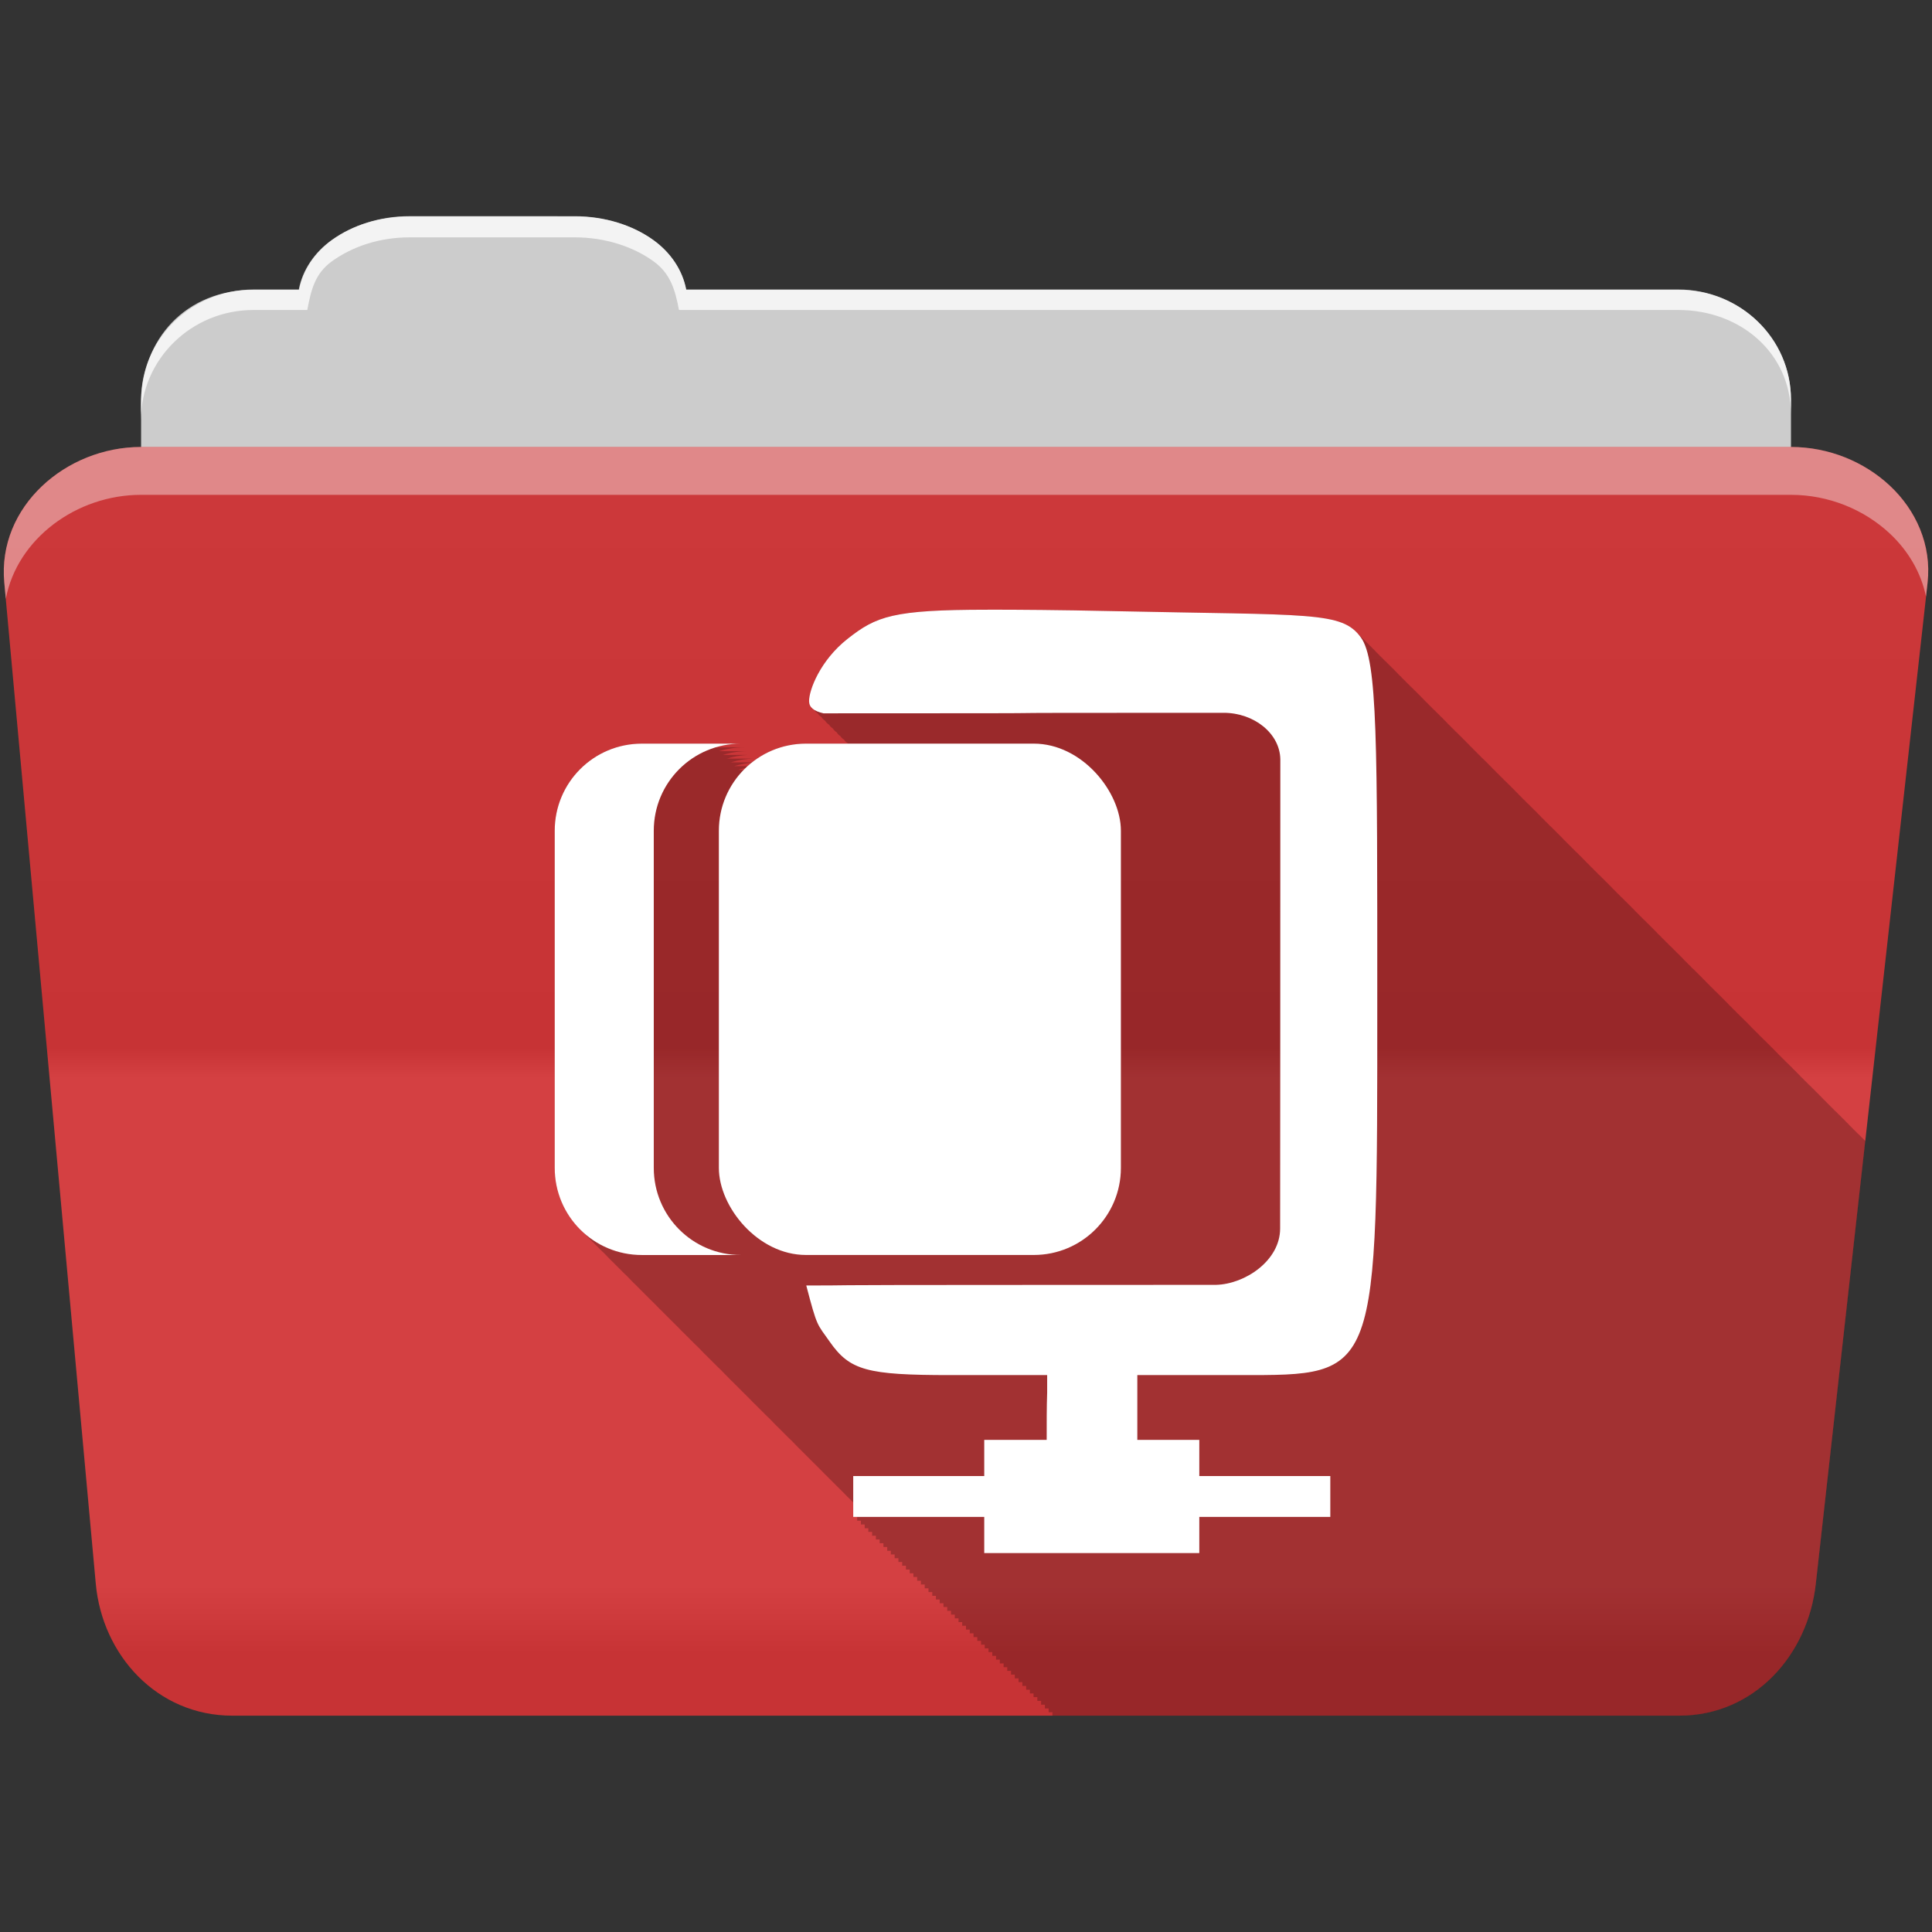 <?xml version="1.0" encoding="UTF-8" standalone="no"?>
<svg
   xmlns:dc="http://purl.org/dc/elements/1.1/"
   xmlns:cc="http://creativecommons.org/ns#"
   xmlns:rdf="http://www.w3.org/1999/02/22-rdf-syntax-ns#"
   xmlns:svg="http://www.w3.org/2000/svg"
   xmlns="http://www.w3.org/2000/svg"
   xmlns:sodipodi="http://sodipodi.sourceforge.net/DTD/sodipodi-0.dtd"
   xmlns:inkscape="http://www.inkscape.org/namespaces/inkscape"
   version="1.1"
   width="100%"
   height="100%"
   viewBox="0 0 512 512"
   id="svg2"
   inkscape:version="0.91 r13725"
   sodipodi:docname="folder-tar.svg">
  <rect x="0" y="0" width="512" height="512" fill="#333333" stroke="none"/>
  <sodipodi:namedview
     pagecolor="#ffffff"
     bordercolor="#666666"
     borderopacity="1"
     objecttolerance="10"
     gridtolerance="10"
     guidetolerance="10"
     inkscape:pageopacity="0"
     inkscape:pageshadow="2"
     inkscape:window-width="640"
     inkscape:window-height="480"
     id="namedview18"
     showgrid="false"
     inkscape:zoom="0.4609375"
     inkscape:cx="256"
     inkscape:cy="243.68211"
     inkscape:window-x="722"
     inkscape:window-y="0"
     inkscape:window-maximized="0"
     inkscape:current-layer="svg2" />
  <defs
     id="defs4">
    <linearGradient
       y1="121.76"
       x2="0"
       y2="453.26"
       id="0-5"
       gradientUnits="userSpaceOnUse"
       gradientTransform="translate(0.001,-0.019)">
      <stop
         id="stop7-8"
         style="stop-color:#6a6a6a;stop-opacity:1"
         offset="0" />
      <stop
         id="stop9-4"
         style="stop-color:#000000;stop-opacity:1"
         offset="0.47" />
      <stop
         id="stop11-3"
         style="stop-color:#ffffff;stop-opacity:1"
         offset="0.494" />
      <stop
         id="stop13-7"
         style="stop-color:#ffffff;stop-opacity:1"
         offset="0.901" />
      <stop
         id="stop15-3"
         style="stop-color:#000000;stop-opacity:1"
         offset="0.955" />
      <stop
         id="stop17-8"
         style="stop-color:#000000;stop-opacity:1"
         offset="1" />
    </linearGradient>
  </defs>
  <path
     style="fill:#cccccc;fill-rule:evenodd"
     id="path115"
     d="m 108.631,57.37 c -7.963,0 -15.228,2.293 -20.693,6.22 -4.545,3.266 -7.751,7.872 -8.752,13.13 l -11.909,0 c -16.447,0 -29.883,13.03 -29.883,29.2 l 0,66.736 c 0,16.17 13.436,29.19 29.883,29.19 l 377.47,0 c 16.447,0 29.883,-13.03 29.883,-29.19 l 0,-66.736 c 0,-16.17 -13.436,-29.2 -29.883,-29.2 l -262.91,0 c -1,-5.256 -4.208,-9.862 -8.753,-13.13 -5.465,-3.927 -12.73,-6.22 -20.693,-6.22 l -43.761,0" />
  <path
     style="fill:#d23638;fill-rule:evenodd"
     id="path117"
     d="m 37.361,118.46 c -19.928,0 -38.06,15.818 -36.23,35.853 l 24.26,265.41 c 1.733,18.966 16.271,34.947 36.2,34.947 l 383.41,0 c 19.933,0 34.1,-16.05 36.2,-34.853 l 29.632,-265.41 c 1.123,-10.05 -3.137,-19.263 -9.971,-25.663 -6.833,-6.399 -16.258,-10.284 -26.22,-10.284 l -437.27,0" />
  <path
     d="m 37.361,118.451 c -19.928,0 -38.08,15.84 -36.25,35.875 l 11.781,128.78 12.469,136.63 c 1.733,18.966 16.29,34.938 36.22,34.938 l 383.41,0 c 19.933,0 34.09,-16.04 36.19,-34.844 l 15.281,-136.72 14.375,-128.69 c 1.123,-10.05 -3.135,-19.287 -9.969,-25.688 -6.833,-6.399 -16.257,-10.281 -26.22,-10.281 l -437.28,0"
     id="path119"
     style="opacity:0.05;fill:url(#0-5)" />
  <path
     style="opacity:0;fill:#ffffff;fill-rule:evenodd"
     id="path123"
     d="m 37.351,118.451 c -6.165,0 -12.154,1.503 -17.438,4.188 l 332.06,332.03 28.25,0 -336.19,-336.22 -6.688,0 m 34.969,0 336.22,336.22 28.28,0 -336.22,-336.22 -28.28,0 m 56.59,0 332.25,332.28 c 5.997,-3.165 10.884,-8.06 14.375,-13.938 l -318.37,-318.34 -28.25,0 m 56.56,0 296.28,296.31 2.844,-25.469 -270.87,-270.84 -28.25,0 m 56.56,0 245.41,245.44 2.844,-25.469 -220,-219.97 -28.25,0 m 56.56,0 194.53,194.53 2.844,-25.438 -169.12,-169.09 -28.25,0 m 56.56,0 143.63,143.63 2.844,-25.438 -118.19,-118.19 -28.28,0 m 56.56,0 92.75,92.75 2.844,-25.438 -67.28,-67.31 -28.313,0 m 56.59,0 41.844,41.844 0.656,-5.875 c 1.123,-10.05 -3.134,-19.288 -9.969,-25.688 -6.833,-6.399 -16.252,-10.281 -26.22,-10.281 l -6.313,0 m -463.06,17.781 c -3.108,5.286 -4.73,11.464 -4.125,18.09 l 0.625,6.719 293.66,293.63 28.25,0 -318.41,-318.44 m -0.656,55.906 2.844,31.13 231.41,231.41 28.25,0 -262.5,-262.53 m 5.688,62.25 2.844,31.13 169.16,169.16 28.25,0 -200.25,-200.28 m 5.688,62.28 2.844,31.13 106.88,106.88 28.28,0 -138,-138 m 5.688,62.25 2.844,31.13 44.625,44.625 28.28,0 -75.75,-75.75" />
  <path
     style="opacity:0.764;fill:#ffffff;fill-rule:evenodd"
     id="path125"
     d="m 108.551,57.291 c -7.963,0 -15.11,2.403 -20.572,6.33 -4.545,3.266 -7.702,7.931 -8.703,13.187 l -12.13,0 c -17.677,0 -29.802,12.771 -29.802,30.661 l 0,3.956 c 0,-16.17 13.355,-29.27 29.802,-29.27 l 14.286,0 c 1,-5.256 2,-9.657 6.549,-12.923 5.465,-3.927 12.609,-6.33 20.572,-6.33 l 43.78,0 c 7.963,0 15.371,2.403 20.835,6.33 4.545,3.266 5.766,7.668 6.769,12.923 l 264.88,0 c 16.447,0 29.802,11.455 29.802,27.625 l 0,-3.956 c 0,-16.17 -13.355,-29.01 -29.802,-29.01 l -262.95,0 c -1,-5.256 -4.159,-9.921 -8.703,-13.187 -5.465,-3.927 -12.872,-6.33 -20.835,-6.33 z" />
  <path
     style="opacity:0.4;fill:#ffffff;fill-rule:evenodd"
     id="path127"
     d="m 37.351,118.451 c -19.928,0 -38.05,15.84 -36.22,35.875 l 0.406,4.375 c 3,-15.936 18.732,-27.563 35.813,-27.563 l 437.28,0 c 9.966,0 19.386,3.882 26.22,10.281 4.736,4.435 8.234,10.208 9.563,16.688 l 0.406,-3.688 c 1.123,-10.05 -3.134,-19.288 -9.969,-25.688 -6.833,-6.399 -16.252,-10.281 -26.22,-10.281 l -437.28,0" />
  <path
     inkscape:connector-curvature="0"
     style="fill-opacity:0.235"
     id="path469"
     d="m 261.691,161.56 c -25.11,0 -29.44,1.723 -37.06,7.719 -7.248,5.702 -10.265,13.621 -10.219,16.563 0.015,0.964 0.459,1.712 1.375,2.281 0.22,0.362 0.533,0.692 0.969,0.969 0.215,0.361 0.541,0.692 0.969,0.969 0.21,0.367 0.543,0.688 0.969,0.969 0.219,0.398 0.563,0.734 1.031,1.031 0.22,0.382 0.546,0.712 1,1 0.22,0.382 0.546,0.712 1,1 0.216,0.376 0.526,0.715 0.969,1 0.215,0.374 0.56,0.685 1,0.969 0.213,0.373 0.563,0.685 1,0.969 0.011,0.02 0.019,0.043 0.031,0.063 l -11.125,0 c -5.418,0 -10.38,1.862 -14.313,4.969 l -5.625,0 c 2.108,-0.631 4.339,-1 6.656,-1 l -7.656,0 c 1.746,-0.523 3.573,-0.873 5.469,-0.969 l -6.563,0 c 2.144,-0.655 4.419,-1 6.781,-1 l -7.781,0 c 2.144,-0.655 4.419,-1 6.781,-1 l -7.781,0 c 2.144,-0.655 4.419,-1 6.781,-1 l -26.25,0 c -12.785,0 -23.09,10.308 -23.09,23.09 l 0,89.34 c 0,6.561 2.723,12.458 7.094,16.656 0.316,0.343 0.664,0.677 1,1 0.461,0.5 0.934,0.98 1.438,1.438 0.33,0.338 0.65,0.682 1,1 0.326,0.334 0.654,0.686 1,1 0.325,0.333 0.656,0.687 1,1 0.232,0.238 0.477,0.46 0.719,0.688 0.268,0.285 0.53,0.573 0.813,0.844 0.461,0.5 0.934,0.98 1.438,1.438 0.33,0.338 0.65,0.682 1,1 0.326,0.334 0.654,0.686 1,1 0.326,0.334 0.654,0.686 1,1 0.232,0.238 0.477,0.46 0.719,0.688 0.268,0.285 0.53,0.573 0.813,0.844 0.461,0.5 0.934,0.98 1.438,1.438 0.333,0.343 0.646,0.679 1,1 0.33,0.338 0.65,0.682 1,1 0.326,0.334 0.654,0.686 1,1 0.325,0.333 0.656,0.687 1,1 0.175,0.18 0.35,0.357 0.531,0.531 0.316,0.343 0.664,0.677 1,1 0.461,0.5 0.934,0.98 1.438,1.438 0.33,0.338 0.65,0.682 1,1 0.326,0.334 0.654,0.686 1,1 0.325,0.333 0.656,0.687 1,1 0.175,0.18 0.35,0.357 0.531,0.531 0.316,0.343 0.664,0.677 1,1 0.461,0.5 0.934,0.98 1.438,1.438 0.33,0.338 0.65,0.682 1,1 0.326,0.334 0.654,0.686 1,1 0.326,0.334 0.654,0.686 1,1 0.232,0.238 0.477,0.46 0.719,0.688 0.268,0.285 0.53,0.573 0.813,0.844 0.461,0.5 0.934,0.98 1.438,1.438 0.333,0.342 0.646,0.679 1,1 0.33,0.338 0.65,0.682 1,1 0.326,0.334 0.654,0.686 1,1 0.232,0.238 0.477,0.46 0.719,0.688 0.268,0.285 0.53,0.573 0.813,0.844 0.316,0.343 0.664,0.677 1,1 0.461,0.5 0.934,0.98 1.438,1.438 0.33,0.338 0.65,0.682 1,1 0.326,0.334 0.654,0.686 1,1 0.325,0.333 0.656,0.687 1,1 0.175,0.18 0.35,0.357 0.531,0.531 0.316,0.343 0.664,0.677 1,1 0.461,0.5 0.934,0.98 1.438,1.438 0.33,0.338 0.65,0.682 1,1 0.326,0.334 0.654,0.686 1,1 0.325,0.333 0.656,0.687 1,1 0.232,0.238 0.477,0.46 0.719,0.688 0.268,0.285 0.53,0.573 0.813,0.844 0.461,0.5 0.934,0.98 1.438,1.438 0.33,0.338 0.65,0.682 1,1 0.326,0.334 0.654,0.686 1,1 0.326,0.334 0.654,0.686 1,1 0.232,0.238 0.477,0.46 0.719,0.688 0.268,0.285 0.53,0.573 0.813,0.844 0.461,0.5 0.934,0.98 1.438,1.438 0.333,0.342 0.646,0.679 1,1 0.33,0.338 0.65,0.682 1,1 0.326,0.334 0.654,0.686 1,1 0.325,0.333 0.656,0.687 1,1 0.175,0.18 0.35,0.357 0.531,0.531 0.316,0.343 0.664,0.677 1,1 0.461,0.5 0.934,0.98 1.438,1.438 0.33,0.338 0.65,0.682 1,1 0.326,0.334 0.654,0.686 1,1 0.325,0.333 0.656,0.687 1,1 0.175,0.18 0.35,0.357 0.531,0.531 0.316,0.343 0.664,0.677 1,1 0.461,0.5 0.934,0.98 1.438,1.438 0.309,0.317 0.611,0.638 0.938,0.938 0.005,0.006 -0.005,0.026 0,0.031 l 0,3.781 1,0 0,1 1,0 0,1 1,0 0,1 0.969,0 0,0.969 1,0 0,1 1,0 0,1 1,0 0,1 1,0 0,1 1,0 0,1 0.969,0 0,0.969 1,0 0,1 1,0 0,1 1,0 0,1 1,0 0,1 1,0 0,1 0.969,0 0,0.969 1,0 0,1 1,0 0,1 1,0 0,1 1,0 0,1 1,0 0,1 0.969,0 0,0.969 0.031,0 0.969,0 0,1 1,0 0,1 1,0 0,1 1,0 0,1 1,0 0,1 1,0 0,1 0.969,0 0,0.969 1,0 0,1 1,0 0,1 1,0 0,1 1,0 0,1 1,0 0,1 0.969,0 0,0.969 1,0 0,1 1,0 0,1 1,0 0,1 1,0 0,1 1,0 0,1 0.969,0 0,0.969 1,0 0,1 1,0 0,1 1,0 0,1 1,0 0,1 1,0 0,1 1,0 0,1 0.969,0 0,0.969 1,0 0,1 1,0 0,1 1,0 0,1 1,0 0,1 1,0 0,0.938 166.13,0 c 19.933,0 34.09,-16.04 36.19,-34.844 l 13.13,-117.47 c -0.062,-0.056 -0.125,-0.103 -0.188,-0.156 -0.286,-0.32 -0.587,-0.626 -0.906,-0.906 -0.328,-0.375 -0.69,-0.709 -1.063,-1.031 -0.316,-0.357 -0.643,-0.692 -1,-1 -0.316,-0.357 -0.643,-0.692 -1,-1 -0.311,-0.351 -0.618,-0.696 -0.969,-1 -0.32,-0.361 -0.669,-0.72 -1.031,-1.031 -0.303,-0.339 -0.627,-0.674 -0.969,-0.969 -0.311,-0.35 -0.649,-0.665 -1,-0.969 -0.316,-0.357 -0.643,-0.692 -1,-1 -0.316,-0.357 -0.643,-0.692 -1,-1 -0.335,-0.379 -0.68,-0.738 -1.063,-1.063 -0.302,-0.335 -0.598,-0.677 -0.938,-0.969 -0.303,-0.339 -0.627,-0.674 -0.969,-0.969 -0.293,-0.33 -0.609,-0.649 -0.938,-0.938 -0.328,-0.375 -0.69,-0.709 -1.063,-1.031 -0.316,-0.357 -0.643,-0.692 -1,-1 -0.316,-0.357 -0.643,-0.692 -1,-1 -0.323,-0.365 -0.634,-0.717 -1,-1.031 -0.311,-0.348 -0.649,-0.699 -1,-1 -0.285,-0.318 -0.589,-0.628 -0.906,-0.906 -0.328,-0.375 -0.69,-0.709 -1.063,-1.031 -0.316,-0.357 -0.643,-0.692 -1,-1 -0.316,-0.357 -0.643,-0.692 -1,-1 -0.323,-0.365 -0.634,-0.717 -1,-1.031 -0.311,-0.348 -0.649,-0.699 -1,-1 -0.286,-0.32 -0.587,-0.626 -0.906,-0.906 -0.328,-0.375 -0.69,-0.709 -1.063,-1.031 -0.316,-0.357 -0.643,-0.692 -1,-1 -0.316,-0.357 -0.643,-0.692 -1,-1 -0.335,-0.379 -0.68,-0.738 -1.063,-1.063 -0.302,-0.335 -0.598,-0.677 -0.938,-0.969 -0.303,-0.339 -0.627,-0.674 -0.969,-0.969 -0.311,-0.35 -0.649,-0.665 -1,-0.969 -0.316,-0.357 -0.643,-0.692 -1,-1 -0.316,-0.357 -0.643,-0.692 -1,-1 -0.335,-0.379 -0.68,-0.738 -1.063,-1.063 -0.302,-0.335 -0.598,-0.677 -0.938,-0.969 -0.303,-0.339 -0.627,-0.674 -0.969,-0.969 -0.293,-0.33 -0.609,-0.649 -0.938,-0.938 -0.328,-0.375 -0.69,-0.709 -1.063,-1.031 -0.316,-0.357 -0.643,-0.692 -1,-1 -0.316,-0.357 -0.643,-0.692 -1,-1 -0.323,-0.365 -0.634,-0.717 -1,-1.031 -0.311,-0.348 -0.649,-0.699 -1,-1 -0.285,-0.318 -0.589,-0.628 -0.906,-0.906 -0.328,-0.375 -0.69,-0.709 -1.063,-1.031 -0.316,-0.357 -0.643,-0.692 -1,-1 -0.316,-0.357 -0.643,-0.692 -1,-1 -0.311,-0.351 -0.618,-0.696 -0.969,-1 -0.32,-0.361 -0.669,-0.72 -1.031,-1.031 -0.286,-0.32 -0.587,-0.626 -0.906,-0.906 -0.328,-0.375 -0.69,-0.709 -1.063,-1.031 -0.316,-0.357 -0.643,-0.692 -1,-1 -0.316,-0.357 -0.643,-0.692 -1,-1 -0.335,-0.379 -0.68,-0.738 -1.063,-1.063 -0.302,-0.335 -0.598,-0.677 -0.938,-0.969 -0.303,-0.339 -0.627,-0.674 -0.969,-0.969 -0.293,-0.33 -0.609,-0.649 -0.938,-0.938 -0.328,-0.375 -0.69,-0.709 -1.063,-1.031 -0.316,-0.357 -0.643,-0.692 -1,-1 -0.316,-0.357 -0.643,-0.692 -1,-1 -0.323,-0.365 -0.634,-0.717 -1,-1.031 -0.303,-0.339 -0.627,-0.674 -0.969,-0.969 -0.293,-0.33 -0.609,-0.649 -0.938,-0.938 -0.328,-0.375 -0.69,-0.709 -1.063,-1.031 -0.316,-0.357 -0.643,-0.692 -1,-1 -0.316,-0.357 -0.643,-0.692 -1,-1 -0.323,-0.365 -0.634,-0.717 -1,-1.031 -0.311,-0.348 -0.649,-0.699 -1,-1 -0.286,-0.32 -0.587,-0.626 -0.906,-0.906 -0.328,-0.375 -0.69,-0.709 -1.063,-1.031 -0.316,-0.357 -0.643,-0.692 -1,-1 -0.316,-0.357 -0.643,-0.692 -1,-1 -0.335,-0.379 -0.68,-0.738 -1.063,-1.063 -0.302,-0.335 -0.598,-0.677 -0.938,-0.969 -0.303,-0.339 -0.627,-0.674 -0.969,-0.969 -0.311,-0.35 -0.649,-0.665 -1,-0.969 -0.316,-0.357 -0.643,-0.692 -1,-1 -0.316,-0.357 -0.643,-0.692 -1,-1 -0.335,-0.379 -0.68,-0.738 -1.063,-1.063 -0.302,-0.335 -0.598,-0.677 -0.938,-0.969 -0.303,-0.339 -0.627,-0.674 -0.969,-0.969 -0.293,-0.33 -0.609,-0.649 -0.938,-0.938 -0.328,-0.375 -0.69,-0.709 -1.063,-1.031 -0.316,-0.357 -0.643,-0.692 -1,-1 -0.316,-0.357 -0.643,-0.692 -1,-1 -0.323,-0.365 -0.634,-0.717 -1,-1.031 -0.311,-0.348 -0.649,-0.699 -1,-1 -0.285,-0.318 -0.589,-0.628 -0.906,-0.906 -0.328,-0.375 -0.69,-0.709 -1.063,-1.031 -0.316,-0.357 -0.643,-0.692 -1,-1 -0.316,-0.357 -0.643,-0.692 -1,-1 -0.323,-0.365 -0.634,-0.717 -1,-1.031 -0.311,-0.348 -0.649,-0.699 -1,-1 -0.286,-0.32 -0.587,-0.626 -0.906,-0.906 -0.328,-0.375 -0.69,-0.709 -1.063,-1.031 -0.316,-0.357 -0.643,-0.692 -1,-1 -0.316,-0.357 -0.643,-0.692 -1,-1 -0.335,-0.379 -0.68,-0.738 -1.063,-1.063 -0.302,-0.335 -0.598,-0.677 -0.938,-0.969 -0.303,-0.339 -0.627,-0.674 -0.969,-0.969 -0.311,-0.35 -0.649,-0.665 -1,-0.969 -0.316,-0.357 -0.643,-0.692 -1,-1 -0.316,-0.357 -0.643,-0.692 -1,-1 -0.335,-0.379 -0.68,-0.738 -1.063,-1.063 -0.302,-0.335 -0.598,-0.677 -0.938,-0.969 -0.303,-0.339 -0.627,-0.674 -0.969,-0.969 -0.293,-0.33 -0.609,-0.649 -0.938,-0.938 -0.328,-0.375 -0.69,-0.709 -1.063,-1.031 -0.316,-0.357 -0.643,-0.692 -1,-1 -0.316,-0.357 -0.643,-0.692 -1,-1 -0.323,-0.365 -0.634,-0.717 -1,-1.031 -0.311,-0.348 -0.649,-0.699 -1,-1 -0.286,-0.32 -0.587,-0.626 -0.906,-0.906 -0.328,-0.375 -0.69,-0.709 -1.063,-1.031 -0.316,-0.357 -0.643,-0.692 -1,-1 -0.316,-0.357 -0.643,-0.692 -1,-1 -0.311,-0.351 -0.618,-0.696 -0.969,-1 -0.32,-0.361 -0.669,-0.72 -1.031,-1.031 -0.303,-0.339 -0.627,-0.674 -0.969,-0.969 -0.311,-0.35 -0.649,-0.665 -1,-0.969 -0.316,-0.357 -0.643,-0.692 -1,-1 -0.316,-0.357 -0.643,-0.692 -1,-1 -0.335,-0.379 -0.68,-0.738 -1.063,-1.063 -0.302,-0.335 -0.598,-0.677 -0.938,-0.969 -0.303,-0.339 -0.627,-0.674 -0.969,-0.969 -0.293,-0.33 -0.609,-0.649 -0.938,-0.938 -0.328,-0.375 -0.69,-0.709 -1.063,-1.031 -0.316,-0.357 -0.643,-0.692 -1,-1 -0.316,-0.357 -0.643,-0.692 -1,-1 -0.323,-0.365 -0.634,-0.717 -1,-1.031 -0.311,-0.348 -0.649,-0.699 -1,-1 -0.285,-0.318 -0.589,-0.628 -0.906,-0.906 -0.328,-0.375 -0.69,-0.709 -1.063,-1.031 -0.316,-0.357 -0.643,-0.692 -1,-1 -5.181,-5.852 -14.768,-4.918 -65.25,-6 -13.87,-0.297 -24.504,-0.344 -32.875,-0.344 l 0,-0.031 m -62.75,40.594 c 0.061,-0.006 0.126,0.006 0.188,0 -0.349,0.281 -0.7,0.575 -1.031,0.875 l -3.531,0 c 1.41,-0.428 2.863,-0.722 4.375,-0.875 m -1.375,1.375 c -0.17,0.164 -0.335,0.331 -0.5,0.5 l -1.5,0 c 0.654,-0.199 1.323,-0.359 2,-0.5" />
  <path
     inkscape:connector-curvature="0"
     d="m 261.697,161.581 c -25.11,0 -29.461,1.72 -37.08,7.715 -7.249,5.702 -10.251,13.609 -10.204,16.551 0.024,1.598 1.214,2.586 3.816,3.192 97.73,0 9.763,-0.138 106.03,-0.138 8.127,0 14.932,5.502 15.04,12.321 0,124.48 -0.045,66.3 -0.051,124.34 0,8.533 -9.3,14.745 -16.988,14.939 -8.04,0.01 -22.447,0.02 -51.1,0.02 -61.851,0 -42.26,0.15 -57.49,0.15 2.931,11.196 2.813,10.04 6.222,14.907 5.315,7.588 9.857,8.835 31.857,8.835 l 20.408,0 5.351,0 c 0,1.853 0.002,2.997 0,4.604 -0.138,4.05 -0.13,8.307 -0.124,12.568 l -16.551,0 0,9.582 -34.719,0 0,10.826 34.719,0 0,9.582 56.994,0 0,-9.582 34.719,0 0,-10.826 -34.719,0 0,-9.582 -16.426,0 0,-11.946 c 0,-0.618 -0.001,-0.263 0,-0.622 0.004,-2.659 0,-0.04 0,-4.604 18.49,0 17.01,-0.012 27.13,0 36.913,0 36.461,1.148 36.461,-99.43 0,-68.12 0.103,-89.96 -4.355,-96.07 -5.069,-6.942 -12.932,-5.829 -66.08,-6.969 -13.87,-0.297 -24.481,-0.374 -32.852,-0.373"
     id="path473"
     style="fill:#ffffff" />
  <rect
     id="rect477"
     y="197.07"
     x="190.507"
     rx="23.08"
     height="135.51"
     width="106.54"
     style="fill:#ffffff;fill-rule:evenodd" />
  <path
     inkscape:connector-curvature="0"
     id="path479"
     d="m 170.097,197.071 c -12.785,0 -23.09,10.308 -23.09,23.09 l 0,89.34 c 0,12.785 10.308,23.09 23.09,23.09 l 26.25,0 c -12.785,0 -23.09,-10.308 -23.09,-23.09 l 0,-89.34 c 0,-12.785 10.308,-23.09 23.09,-23.09 l -26.25,0"
     style="fill:#ffffff;fill-rule:evenodd" />
</svg>
